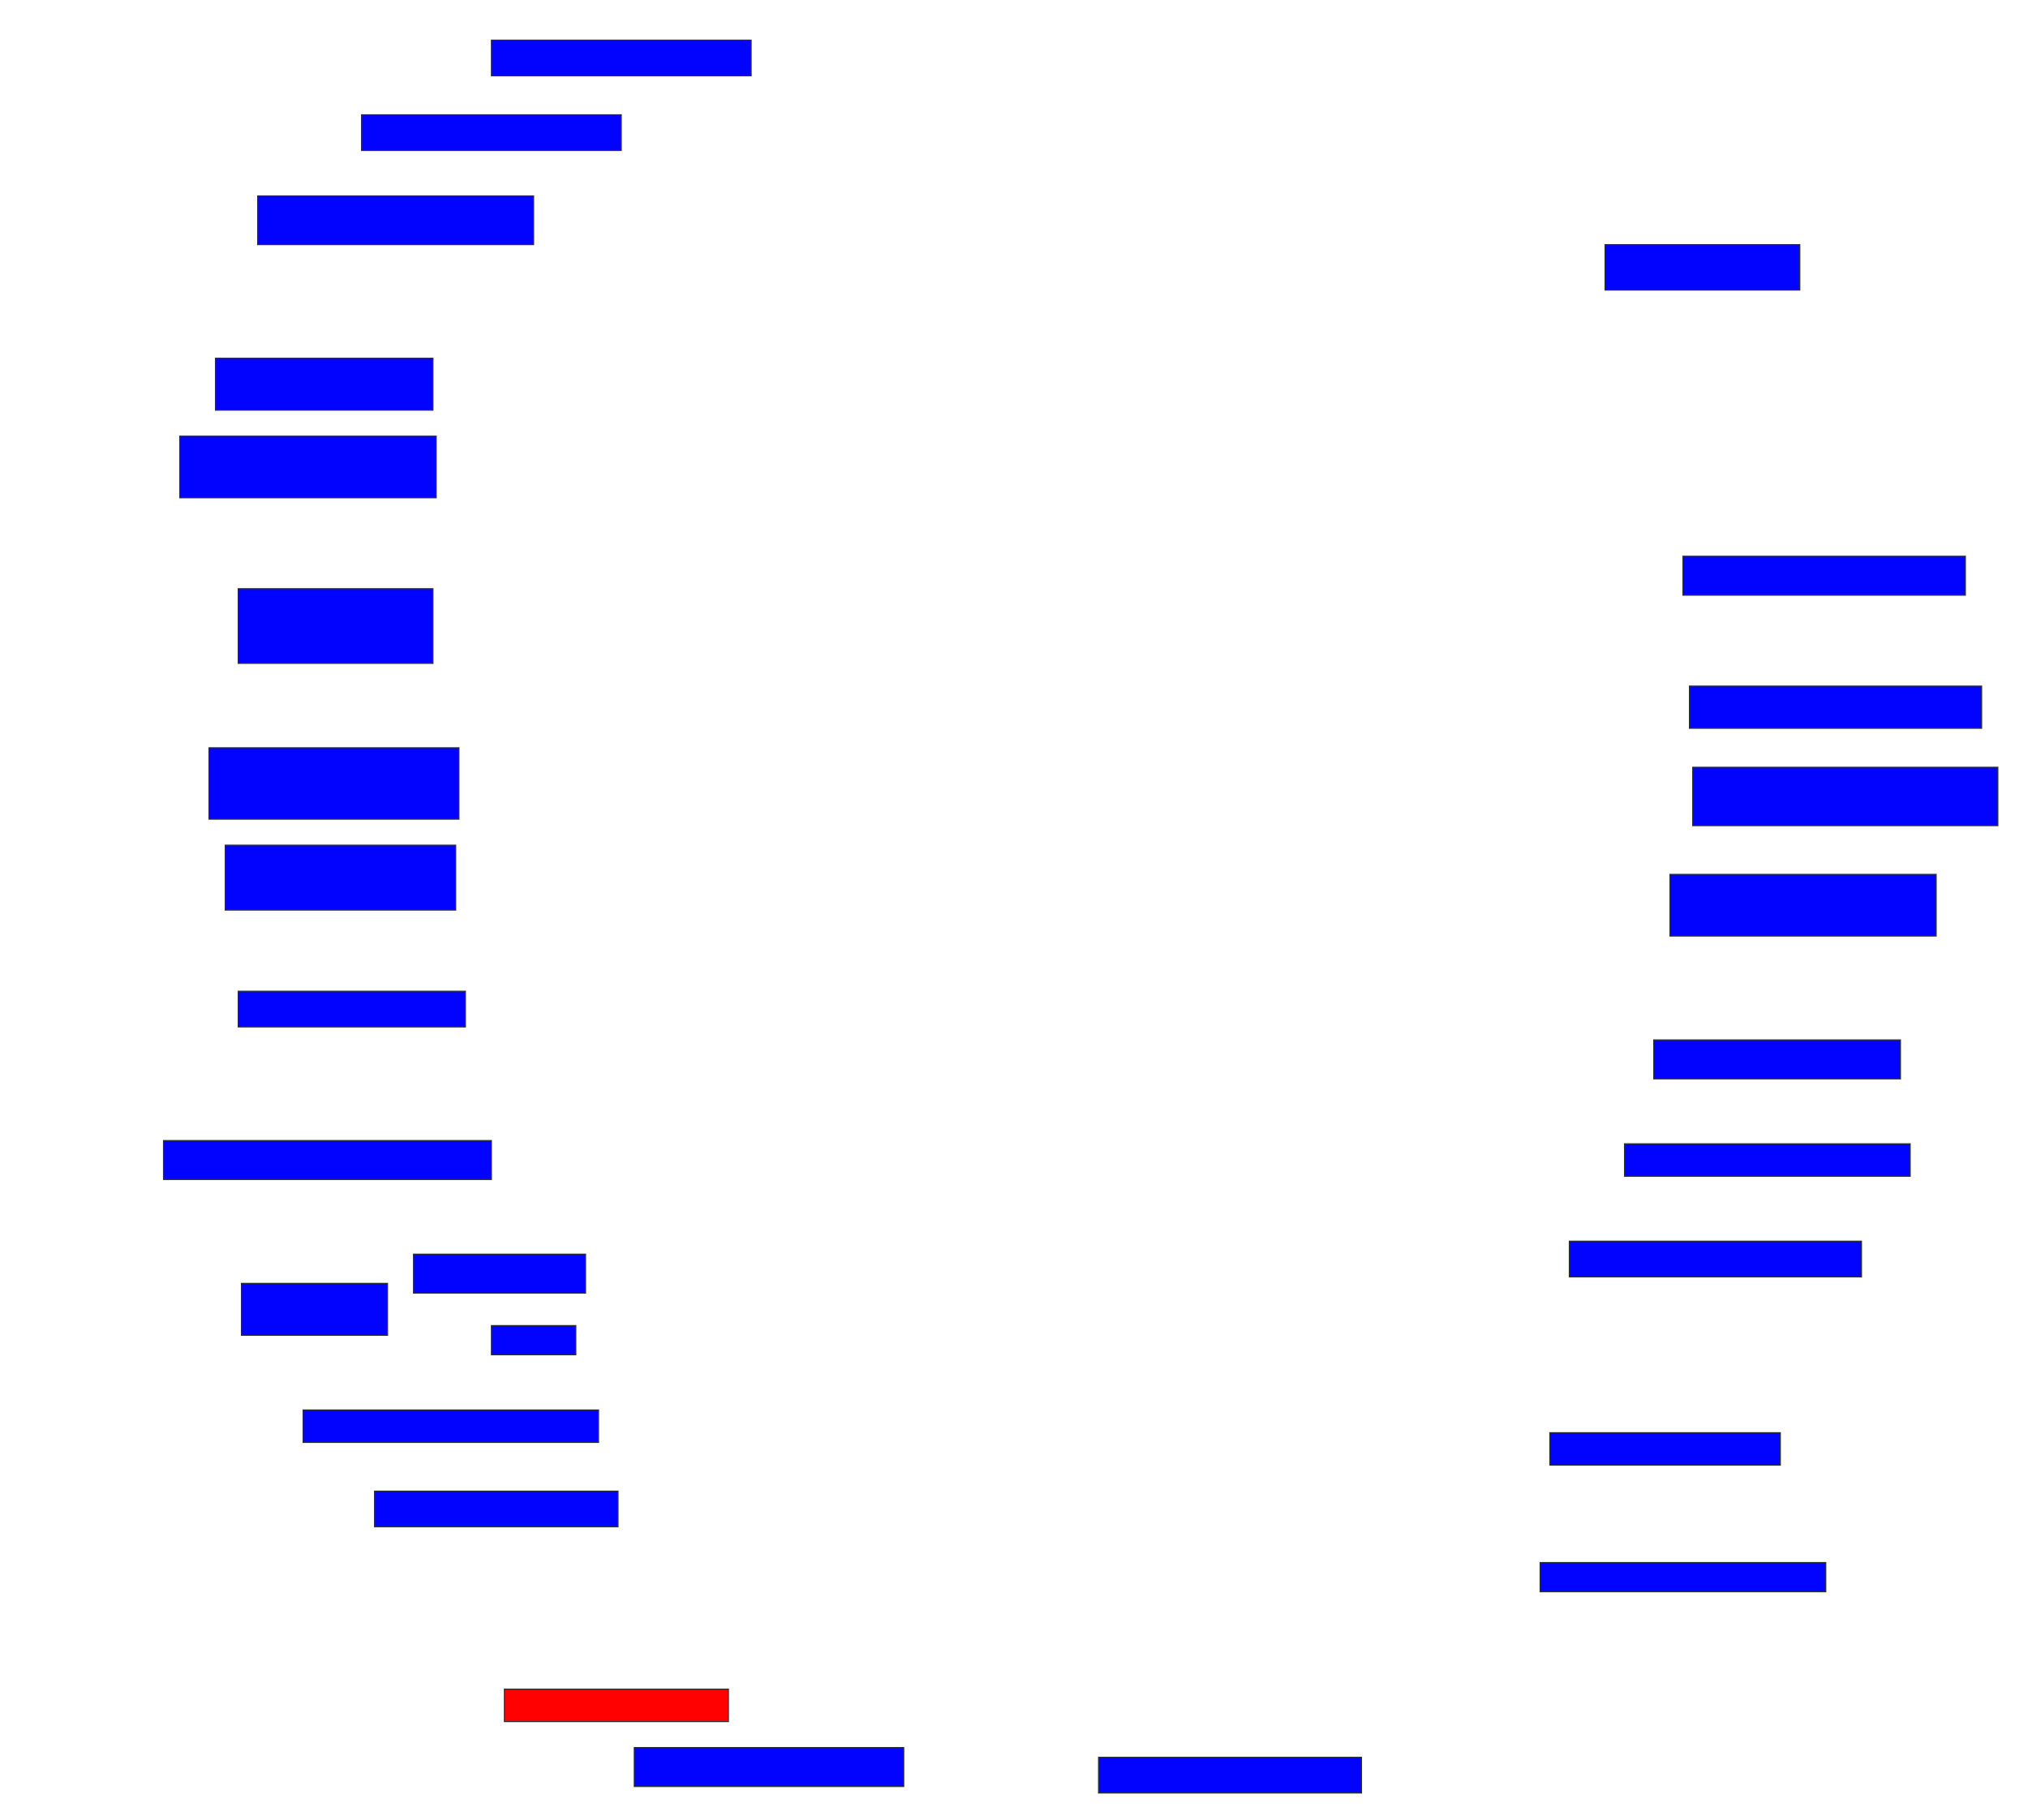 <svg xmlns="http://www.w3.org/2000/svg" width="1952" height="1752">
 <!-- Created with Image Occlusion Enhanced -->
 <g>
  <title>Labels</title>
 </g>
 <g>
  <title>Masks</title>
  <rect id="12b2af1ee35d4f27b1122e1c7382b3df-ao-1" height="34.375" width="250" y="38.625" x="473" stroke="#2D2D2D" fill="#0203ff"/>
  <rect id="12b2af1ee35d4f27b1122e1c7382b3df-ao-2" height="34.375" width="250" y="110.5" x="348" stroke="#2D2D2D" fill="#0203ff"/>
  <rect id="12b2af1ee35d4f27b1122e1c7382b3df-ao-3" height="46.875" width="265.625" y="188.625" x="248" stroke="#2D2D2D" fill="#0203ff"/>
  <rect id="12b2af1ee35d4f27b1122e1c7382b3df-ao-4" height="50" width="209.375" y="344.875" x="207.375" fill="#0203ff" stroke="#2D2D2D"/>
  <rect id="12b2af1ee35d4f27b1122e1c7382b3df-ao-5" height="59.375" width="246.875" y="419.875" x="173" stroke="#2D2D2D" fill="#0203ff"/>
  <rect id="12b2af1ee35d4f27b1122e1c7382b3df-ao-6" height="71.875" width="187.5" y="566.75" x="229.25" stroke="#2D2D2D" fill="#0203ff"/>
  <rect id="12b2af1ee35d4f27b1122e1c7382b3df-ao-7" height="68.75" width="240.625" y="719.875" x="201.125" stroke="#2D2D2D" fill="#0203ff"/>
  <rect id="12b2af1ee35d4f27b1122e1c7382b3df-ao-8" height="62.5" width="221.875" y="813.625" x="216.75" stroke="#2D2D2D" fill="#0203ff"/>
  <rect id="12b2af1ee35d4f27b1122e1c7382b3df-ao-9" height="34.375" width="218.75" y="954.25" x="229.25" stroke="#2D2D2D" fill="#0203ff"/>
  <rect id="12b2af1ee35d4f27b1122e1c7382b3df-ao-10" height="37.5" width="315.625" y="1098" x="157.375" stroke="#2D2D2D" fill="#0203ff"/>
  <rect id="12b2af1ee35d4f27b1122e1c7382b3df-ao-11" height="37.5" width="165.625" y="1207.375" x="398" stroke="#2D2D2D" fill="#0203ff"/>
  <rect id="12b2af1ee35d4f27b1122e1c7382b3df-ao-12" height="28.125" width="81.25" y="1276.125" x="473" stroke="#2D2D2D" fill="#0203ff"/>
  <rect id="12b2af1ee35d4f27b1122e1c7382b3df-ao-13" height="50" width="140.625" y="1235.5" x="232.375" stroke="#2D2D2D" fill="#0203ff"/>
  <rect id="12b2af1ee35d4f27b1122e1c7382b3df-ao-14" height="31.25" width="284.375" y="1357.375" x="291.75" stroke="#2D2D2D" fill="#0203ff"/>
  <rect stroke="#2D2D2D" id="12b2af1ee35d4f27b1122e1c7382b3df-ao-15" height="34.375" width="234.375" y="1435.5" x="360.5" stroke-linecap="null" stroke-linejoin="null" stroke-dasharray="null" fill="#0203ff"/>
  <rect id="12b2af1ee35d4f27b1122e1c7382b3df-ao-16" height="31.25" width="215.625" y="1626.125" x="485.5" stroke-linecap="null" stroke-linejoin="null" stroke-dasharray="null" stroke="#2D2D2D" fill="#ff0200" class="qshape"/>
  <rect id="12b2af1ee35d4f27b1122e1c7382b3df-ao-17" height="37.5" width="259.375" y="1682.375" x="610.5" stroke-linecap="null" stroke-linejoin="null" stroke-dasharray="null" stroke="#2D2D2D" fill="#0203ff"/>
  <rect id="12b2af1ee35d4f27b1122e1c7382b3df-ao-18" height="34.375" width="253.125" y="1691.75" x="1057.375" stroke-linecap="null" stroke-linejoin="null" stroke-dasharray="null" stroke="#2D2D2D" fill="#0203ff"/>
  <rect id="12b2af1ee35d4f27b1122e1c7382b3df-ao-19" height="28.125" width="275" y="1504.25" x="1482.375" stroke-linecap="null" stroke-linejoin="null" stroke-dasharray="null" stroke="#2D2D2D" fill="#0203ff"/>
  <rect id="12b2af1ee35d4f27b1122e1c7382b3df-ao-20" height="31.25" width="221.875" y="1379.25" x="1491.75" stroke-linecap="null" stroke-linejoin="null" stroke-dasharray="null" stroke="#2D2D2D" fill="#0203ff"/>
  <rect id="12b2af1ee35d4f27b1122e1c7382b3df-ao-21" height="34.375" width="281.25" y="1194.875" x="1510.5" stroke-linecap="null" stroke-linejoin="null" stroke-dasharray="null" stroke="#2D2D2D" fill="#0203ff"/>
  <rect id="12b2af1ee35d4f27b1122e1c7382b3df-ao-22" height="31.25" width="275" y="1101.125" x="1563.625" stroke-linecap="null" stroke-linejoin="null" stroke-dasharray="null" stroke="#2D2D2D" fill="#0203ff"/>
  <rect id="12b2af1ee35d4f27b1122e1c7382b3df-ao-23" height="37.5" width="237.5" y="1001.125" x="1591.75" stroke-linecap="null" stroke-linejoin="null" stroke-dasharray="null" stroke="#2D2D2D" fill="#0203ff"/>
  <rect id="12b2af1ee35d4f27b1122e1c7382b3df-ao-24" height="59.375" width="256.25" y="841.75" x="1607.375" stroke-linecap="null" stroke-linejoin="null" stroke-dasharray="null" stroke="#2D2D2D" fill="#0203ff"/>
  <rect stroke="#2D2D2D" id="12b2af1ee35d4f27b1122e1c7382b3df-ao-25" height="56.25" width="293.75" y="738.625" x="1629.25" stroke-linecap="null" stroke-linejoin="null" stroke-dasharray="null" fill="#0203ff"/>
  <rect id="12b2af1ee35d4f27b1122e1c7382b3df-ao-26" height="40.625" width="281.25" y="660.5" x="1626.125" stroke-linecap="null" stroke-linejoin="null" stroke-dasharray="null" stroke="#2D2D2D" fill="#0203ff"/>
  <rect id="12b2af1ee35d4f27b1122e1c7382b3df-ao-27" height="37.5" width="271.875" y="535.5" x="1619.875" stroke-linecap="null" stroke-linejoin="null" stroke-dasharray="null" stroke="#2D2D2D" fill="#0203ff"/>
  <rect id="12b2af1ee35d4f27b1122e1c7382b3df-ao-28" height="43.75" width="187.5" y="235.5" x="1544.875" stroke-linecap="null" stroke-linejoin="null" stroke-dasharray="null" stroke="#2D2D2D" fill="#0203ff"/>
 </g>
</svg>